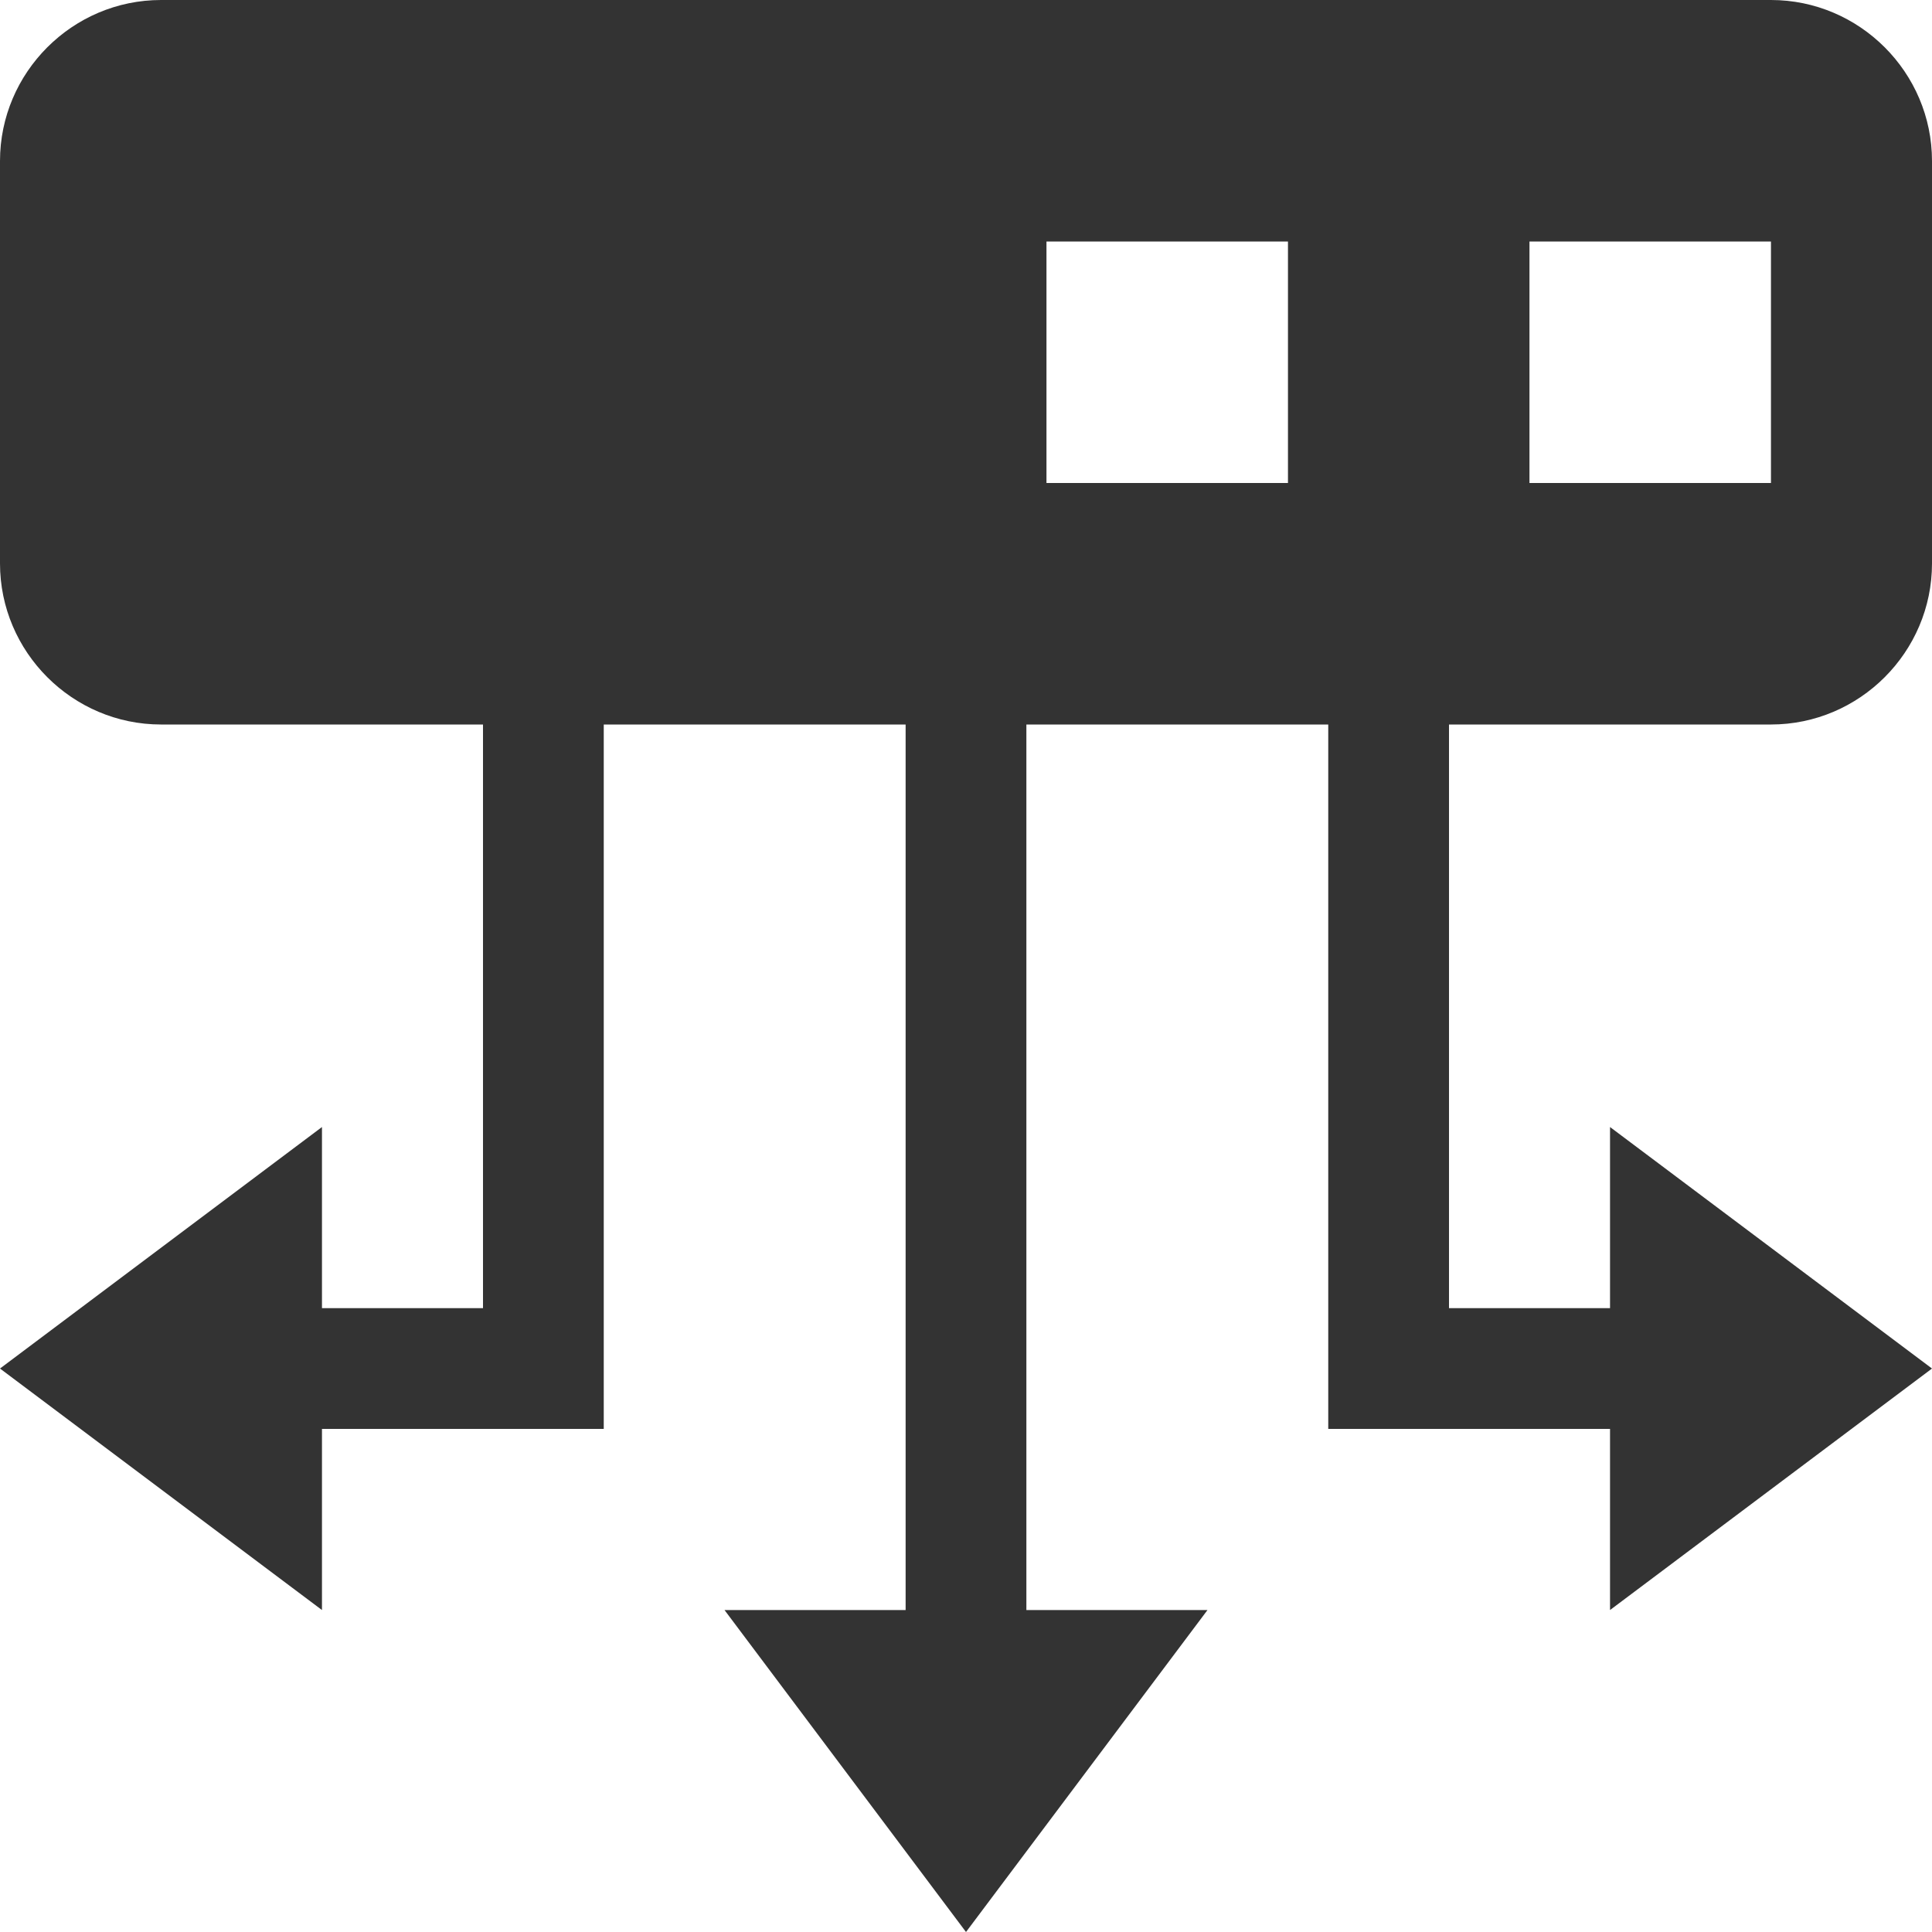 <?xml version="1.0" encoding="UTF-8"?>
<svg width="20px" height="20px" viewBox="0 0 20 20" version="1.1" xmlns="http://www.w3.org/2000/svg" xmlns:xlink="http://www.w3.org/1999/xlink">
    <!-- Generator: Sketch 51.3 (57544) - http://www.bohemiancoding.com/sketch -->
    <title>icons / classes/ BMC_LoadBalancer_32</title>
    <desc>Created with Sketch.</desc>
    <defs></defs>
    <g id="icons-/-classes/-BMC_LoadBalancer_32" stroke="none" stroke-width="1" fill="none" fill-rule="evenodd">
        <g id="icons-/-20x20-icon-field" fill="#F5A623" fill-rule="nonzero" opacity="0">
            <rect x="0" y="0" width="20" height="20"></rect>
        </g>
        <path d="M10.833,5 L13.333,5 L13.333,2.5 L10.833,2.5 L10.833,5 Z M15.833,5 L18.333,5 L18.333,2.5 L15.833,2.5 L15.833,5 Z M18.333,7.5 C19.25,7.5 20,6.75 20,5.833 L20,1.667 C20,0.75 19.25,0 18.333,0 L1.667,0 C0.75,0 0,0.75 0,1.667 L0,5.833 C0,6.75 0.75,7.5 1.667,7.5 L5,7.5 L5,13.542 L3.333,13.542 L3.333,11.667 L0,14.167 L3.333,16.667 L3.333,14.792 L6.25,14.792 L6.25,7.5 L9.375,7.5 L9.375,16.667 L7.5,16.667 L10,20 L12.5,16.667 L10.625,16.667 L10.625,7.5 L13.75,7.5 L13.75,14.792 L16.667,14.792 L16.667,16.667 L20,14.167 L16.667,11.667 L16.667,13.542 L15,13.542 L15,7.5 L18.333,7.5 Z" id="Fill-1" fill="#333333"></path>
        <g id="icons-/-Error_Mark" transform="translate(0, 12)" opacity="0">
            <circle id="Oval" fill="#FFFFFF" fill-rule="nonzero" cx="4" cy="4" r="4"></circle>
            <path d="M4.007,0.667 C4.609,0.667 5.17,0.82 5.688,1.126 C6.19,1.424 6.59,1.823 6.887,2.325 C7.193,2.844 7.347,3.405 7.347,4.007 C7.347,4.608 7.193,5.169 6.887,5.688 C6.59,6.19 6.19,6.59 5.688,6.887 C5.169,7.193 4.608,7.347 4.007,7.347 C3.405,7.347 2.844,7.193 2.325,6.887 C1.823,6.59 1.424,6.19 1.126,5.688 C0.82,5.169 0.667,4.608 0.667,4.007 C0.667,3.405 0.82,2.844 1.126,2.325 C1.424,1.823 1.823,1.424 2.325,1.126 C2.844,0.82 3.404,0.667 4.007,0.667 L4.007,0.667 Z M4.007,0.667 C4.006,0.667 4.004,0.667 4.003,0.667 L4.01,0.667 C4.009,0.667 4.008,0.667 4.007,0.667 L4.007,0.667 Z M4.343,5.675 L4.343,5.009 L3.67,5.009 L3.67,5.675 L4.343,5.675 Z M4.343,4.343 L4.343,2.338 L3.67,2.338 L3.67,4.343 L4.343,4.343 Z" id="" fill="#F83200"></path>
        </g>
    </g>
</svg>